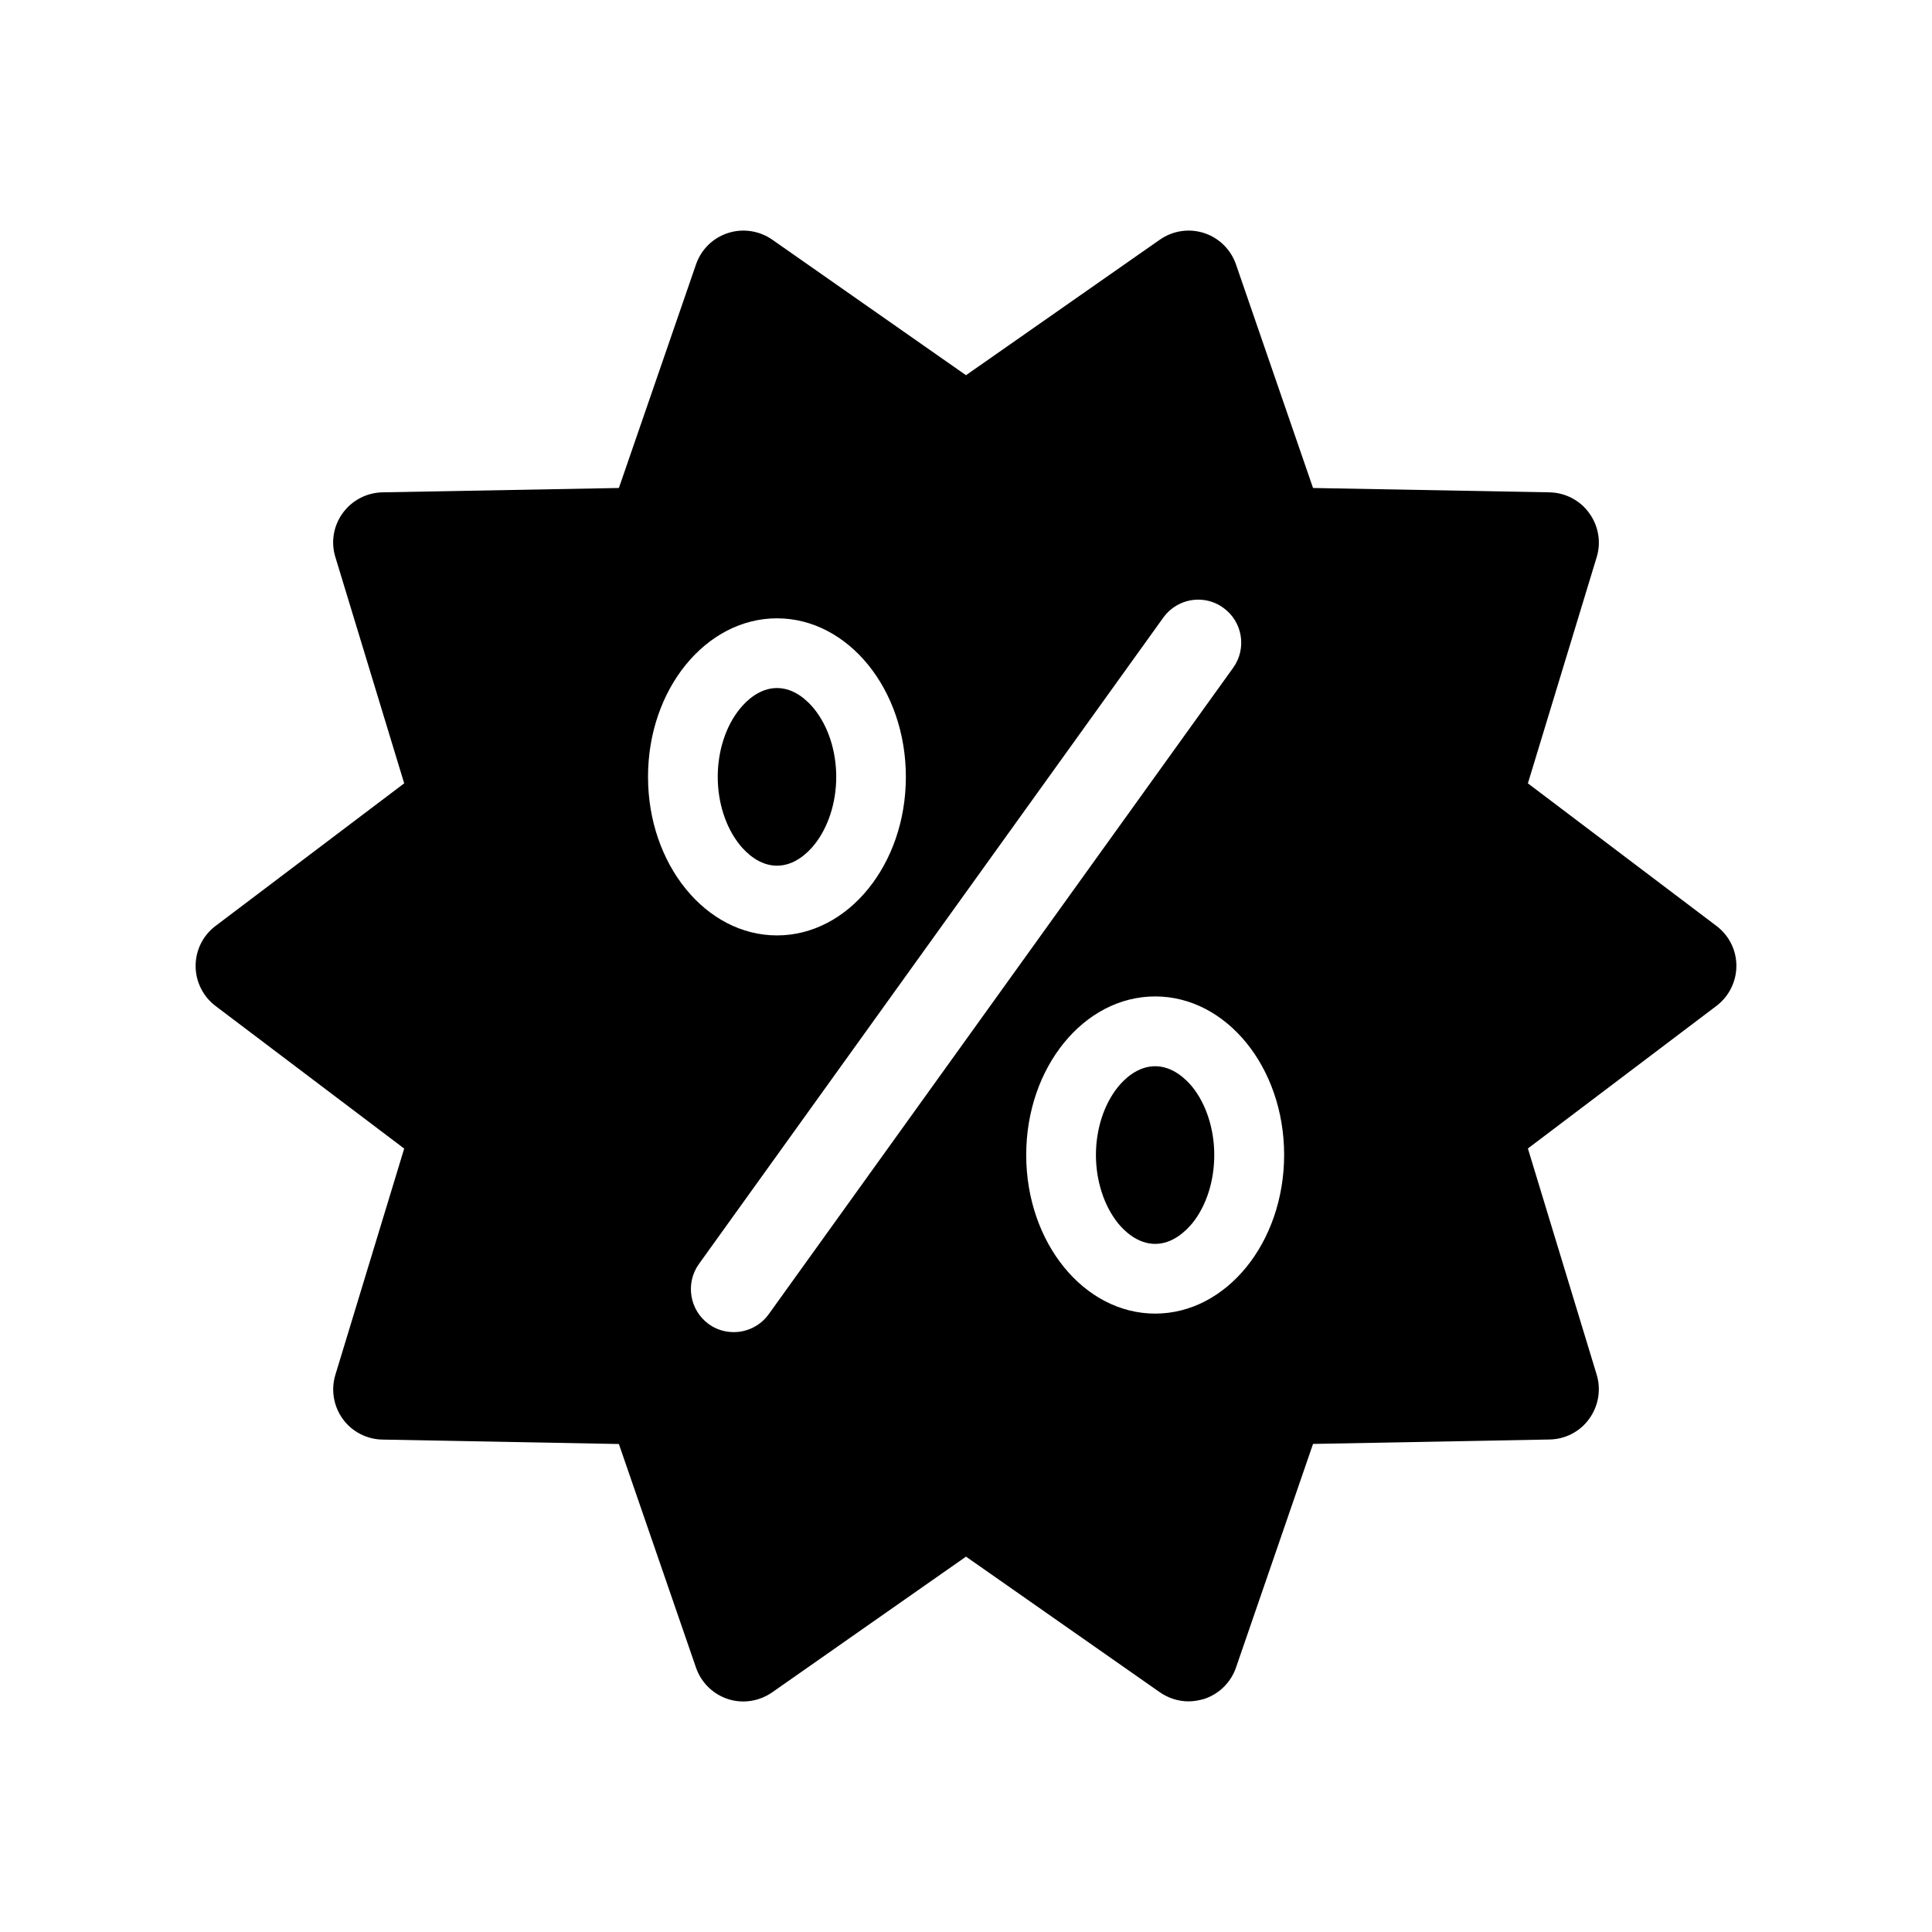 <?xml version="1.0" encoding="utf-8"?>
<!-- Generator: Adobe Illustrator 15.1.0, SVG Export Plug-In . SVG Version: 6.00 Build 0)  -->
<!DOCTYPE svg PUBLIC "-//W3C//DTD SVG 1.1//EN" "http://www.w3.org/Graphics/SVG/1.1/DTD/svg11.dtd">
<svg version="1.1" id="Layer_1" xmlns="http://www.w3.org/2000/svg" xmlns:xlink="http://www.w3.org/1999/xlink" x="0px" y="0px"
	 width="24px" height="24px" viewBox="0 0 24 24" enable-background="new 0 0 24 24" xml:space="preserve">
<path d="M14.35,13.245c-0.219,0-0.383,0.16-0.461,0.256c-0.174,0.215-0.275,0.524-0.275,0.847c0,0.323,0.102,0.633,0.275,0.848
	c0.078,0.096,0.242,0.256,0.461,0.256s0.381-0.16,0.461-0.256c0.174-0.215,0.273-0.524,0.273-0.848c0-0.322-0.1-0.632-0.273-0.847
	C14.732,13.405,14.568,13.245,14.35,13.245z M9.652,10.754c0.219,0,0.383-0.161,0.461-0.257c0.174-0.215,0.275-0.524,0.275-0.846
	c0-0.323-0.101-0.632-0.275-0.846c-0.078-0.097-0.242-0.258-0.461-0.258c-0.219,0-0.383,0.161-0.461,0.258
	C9.016,9.019,8.916,9.328,8.916,9.651c0,0.322,0.101,0.631,0.275,0.846C9.269,10.593,9.433,10.754,9.652,10.754z M21.322,11.502
	L18.98,9.731l0.855-2.811c0.057-0.187,0.021-0.39-0.094-0.547c-0.113-0.158-0.297-0.253-0.492-0.257l-2.938-0.054l-0.957-2.777
	c-0.064-0.185-0.211-0.33-0.396-0.39c-0.188-0.061-0.391-0.029-0.551,0.083L12,4.661L9.593,2.977
	c-0.16-0.111-0.365-0.143-0.55-0.082C8.856,2.955,8.709,3.1,8.646,3.285L7.688,6.062L4.751,6.116
	C4.555,6.12,4.373,6.215,4.258,6.373C4.143,6.53,4.108,6.734,4.166,6.92l0.855,2.811l-2.343,1.771
	C2.521,11.62,2.43,11.804,2.43,11.999s0.092,0.38,0.248,0.498l2.343,1.771l-0.855,2.811c-0.057,0.187-0.022,0.39,0.092,0.548
	c0.115,0.158,0.298,0.253,0.493,0.256l2.937,0.055l0.958,2.778c0.064,0.185,0.21,0.329,0.396,0.39
	c0.186,0.061,0.39,0.028,0.55-0.083L12,19.337l2.408,1.685c0.105,0.073,0.23,0.113,0.357,0.113c0.064,0,0.129-0.012,0.193-0.03
	c0.186-0.061,0.332-0.205,0.396-0.39l0.957-2.778l2.938-0.055c0.195-0.003,0.379-0.098,0.492-0.256
	c0.115-0.158,0.15-0.361,0.094-0.548l-0.855-2.811l2.342-1.771c0.156-0.118,0.248-0.303,0.248-0.498S21.479,11.62,21.322,11.502z
	 M9.652,7.681c0.884,0,1.601,0.882,1.601,1.97c0,1.087-0.717,1.969-1.601,1.969c-0.884,0-1.602-0.882-1.602-1.969
	C8.049,8.563,8.768,7.681,9.652,7.681z M9.549,16.326c-0.1,0.139-0.262,0.222-0.433,0.222c-0.112,0-0.221-0.033-0.312-0.1
	c-0.238-0.172-0.293-0.507-0.122-0.746l5.769-8.03c0.1-0.139,0.262-0.223,0.434-0.223c0.113,0,0.221,0.035,0.311,0.101
	c0.24,0.171,0.295,0.506,0.123,0.745L9.549,16.326z M14.35,16.318c-0.885,0-1.602-0.882-1.602-1.971
	c0-1.088,0.717-1.969,1.602-1.969s1.602,0.881,1.602,1.969C15.951,15.437,15.234,16.318,14.35,16.318z"/>
</svg>
